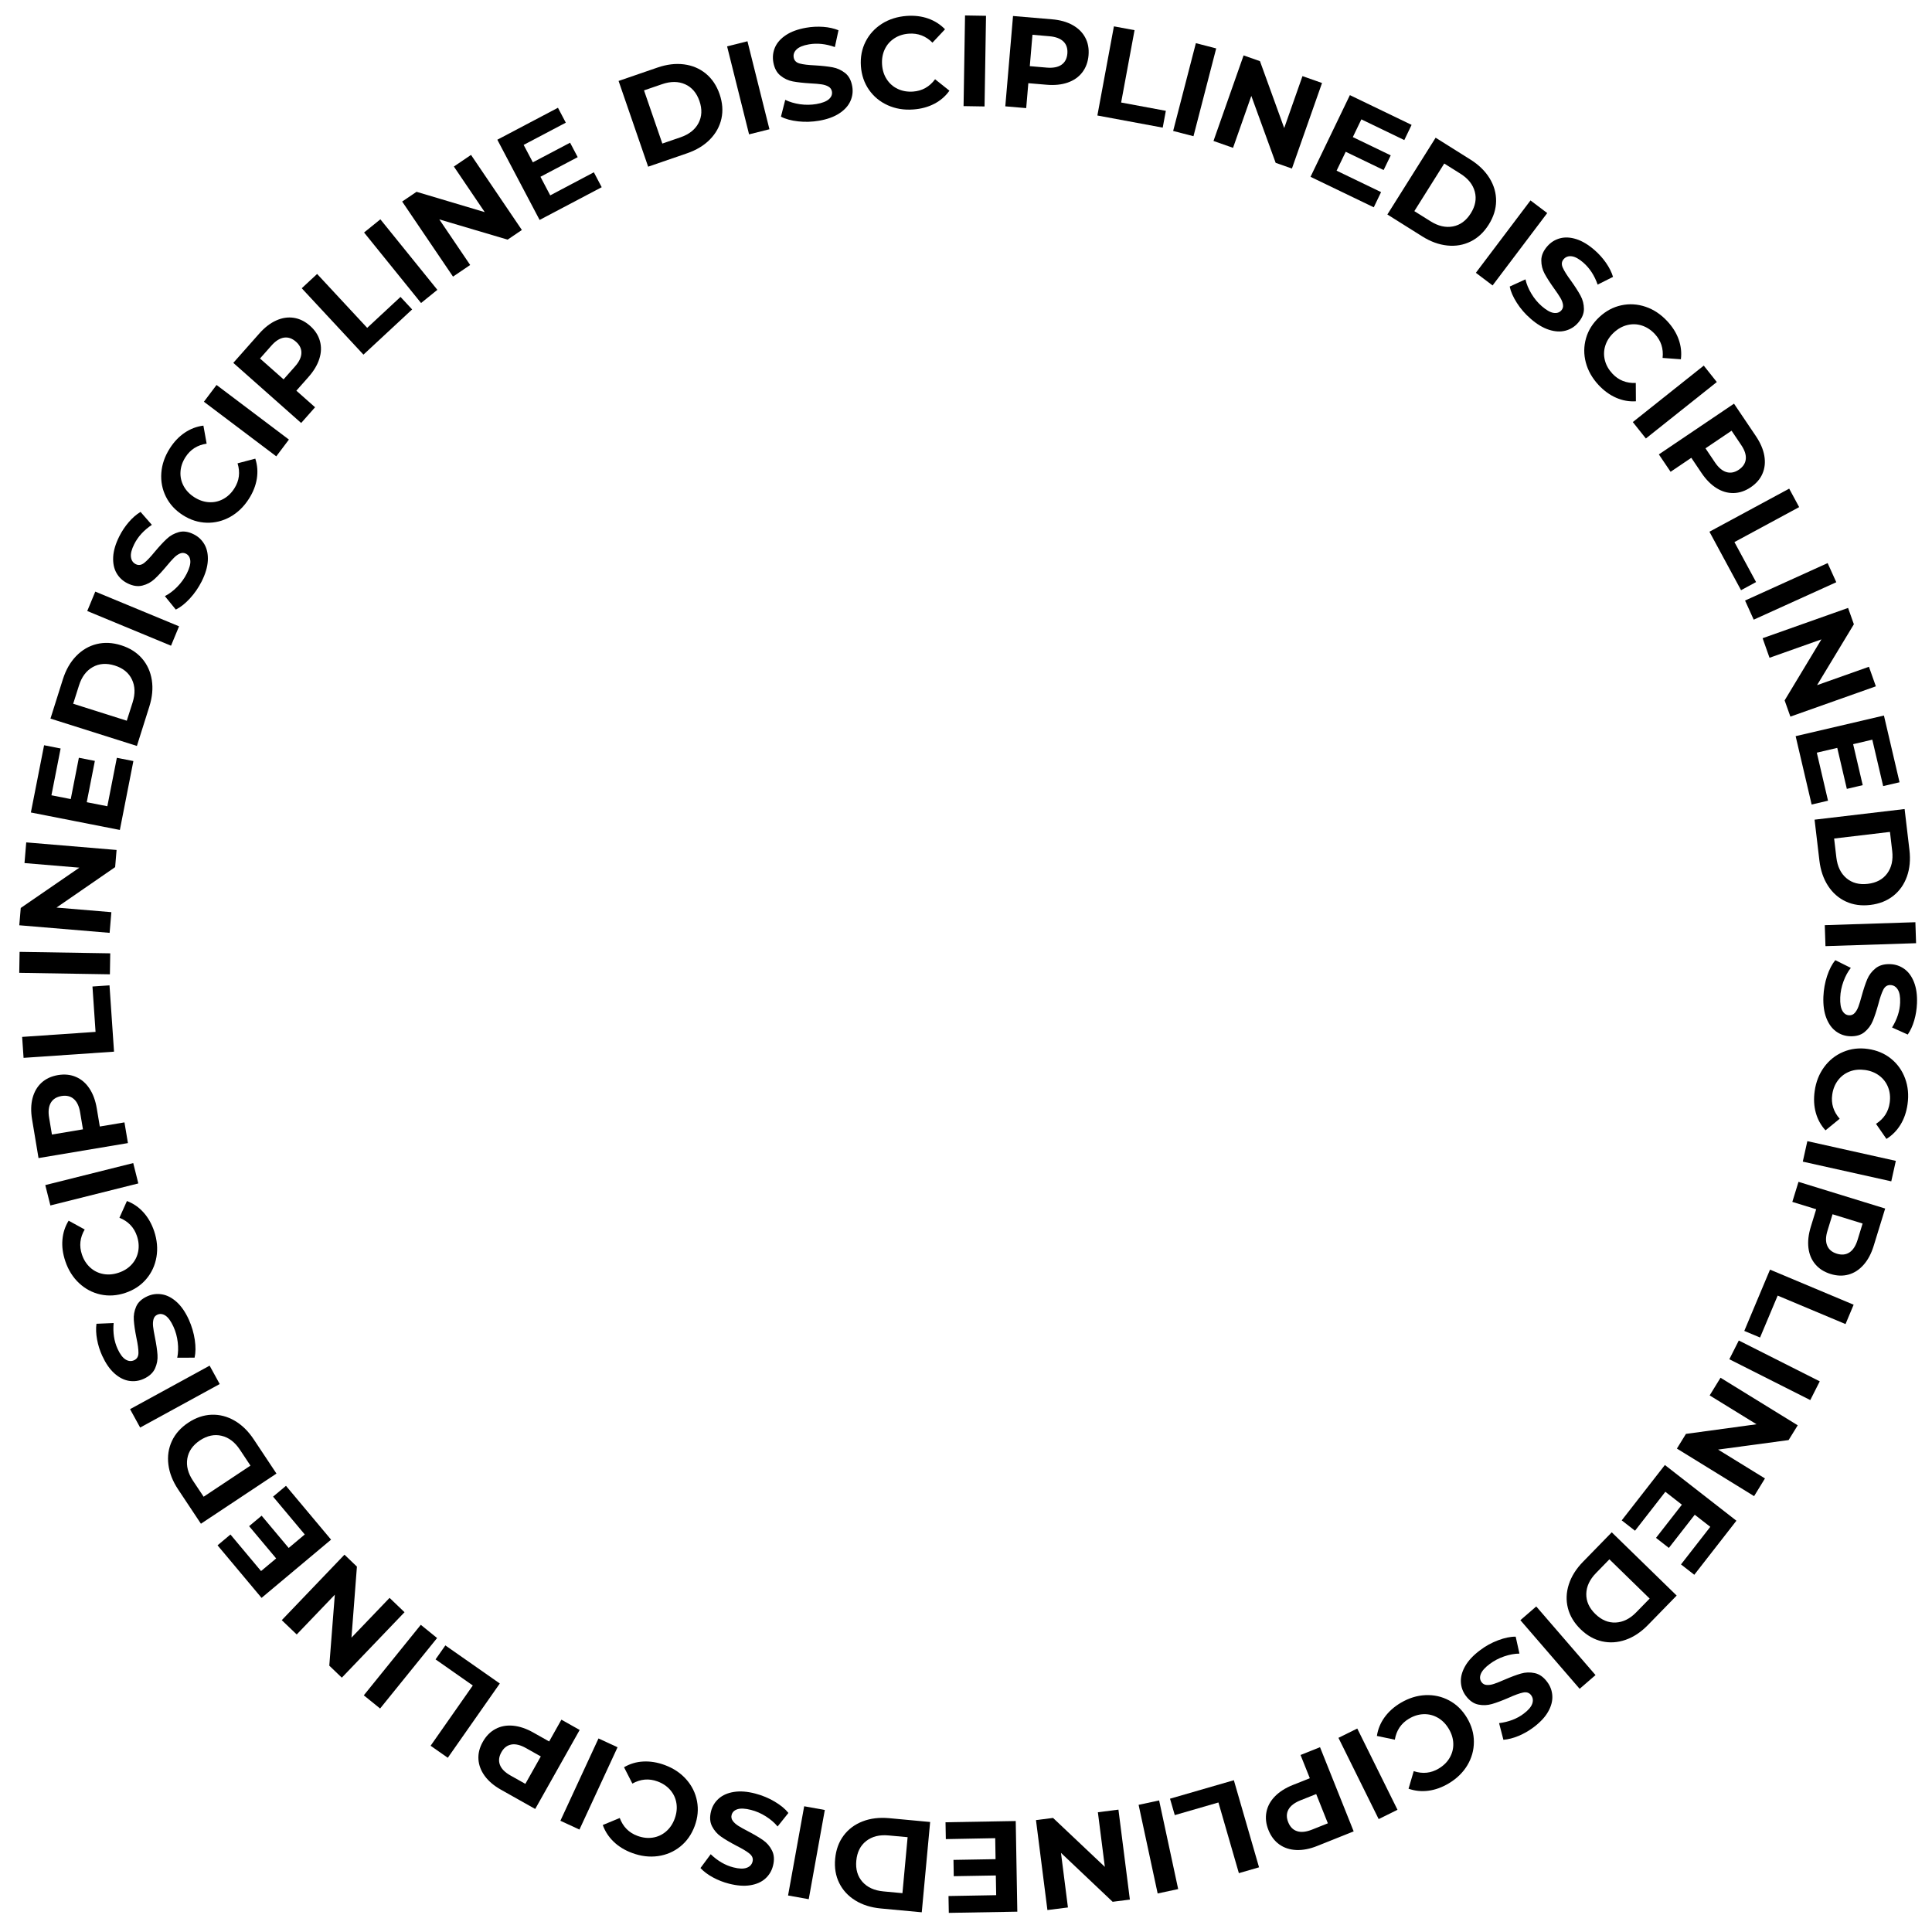 <?xml version="1.0" encoding="utf-8"?>
<!-- Generator: Adobe Illustrator 23.0.0, SVG Export Plug-In . SVG Version: 6.00 Build 0)  -->
<svg version="1.1" id="Слой_1" xmlns="http://www.w3.org/2000/svg" xmlns:xlink="http://www.w3.org/1999/xlink" x="0px" y="0px"
	 viewBox="0 0 500 500" style="enable-background:new 0 0 500 500;" xml:space="preserve">
<g>
	<path d="M160.09,20.95l10.08-3.47c2.41-0.83,4.7-1.1,6.86-0.82c2.16,0.28,4.05,1.08,5.65,2.4c1.6,1.32,2.78,3.08,3.55,5.3
		c0.76,2.22,0.92,4.34,0.47,6.36c-0.45,2.02-1.44,3.81-2.97,5.37c-1.53,1.56-3.5,2.75-5.91,3.58l-10.08,3.47L160.09,20.95z
		 M176.1,35.54c2.22-0.76,3.78-1.99,4.67-3.68s0.98-3.59,0.25-5.71c-0.73-2.11-1.97-3.56-3.71-4.34c-1.75-0.78-3.73-0.79-5.95-0.03
		l-4.69,1.61l4.74,13.76L176.1,35.54z"/>
	<path d="M188.17,12l5.27-1.32l5.69,22.77l-5.27,1.32L188.17,12z"/>
	<path d="M206.56,31.41c-1.79-0.2-3.28-0.6-4.45-1.22l1.11-4.35c1.12,0.55,2.4,0.93,3.84,1.14c1.44,0.2,2.84,0.18,4.21-0.05
		c1.52-0.26,2.6-0.69,3.25-1.26c0.65-0.58,0.91-1.24,0.78-1.99c-0.1-0.55-0.39-0.97-0.88-1.26c-0.49-0.29-1.09-0.48-1.8-0.59
		s-1.66-0.19-2.85-0.25c-1.83-0.11-3.35-0.28-4.55-0.5c-1.2-0.22-2.28-0.73-3.24-1.51c-0.97-0.78-1.58-1.95-1.85-3.49
		c-0.23-1.34-0.08-2.62,0.45-3.84c0.54-1.22,1.48-2.27,2.84-3.17c1.35-0.89,3.09-1.52,5.2-1.89c1.47-0.26,2.95-0.33,4.42-0.23
		c1.47,0.11,2.79,0.4,3.96,0.88l-0.94,4.35c-2.35-0.84-4.59-1.07-6.72-0.7c-1.5,0.26-2.56,0.7-3.19,1.31s-0.88,1.31-0.74,2.1
		c0.14,0.79,0.65,1.31,1.55,1.55c0.89,0.24,2.22,0.4,3.98,0.48c1.83,0.11,3.35,0.28,4.54,0.5c1.2,0.22,2.27,0.72,3.24,1.48
		c0.96,0.76,1.57,1.91,1.84,3.46c0.23,1.32,0.07,2.59-0.48,3.81s-1.5,2.28-2.87,3.17c-1.36,0.9-3.1,1.53-5.22,1.9
		C210.16,31.55,208.35,31.61,206.56,31.41z"/>
	<path d="M229.75,27.24c-2-0.9-3.62-2.23-4.85-3.99s-1.93-3.8-2.1-6.12c-0.16-2.32,0.24-4.44,1.21-6.35
		c0.97-1.92,2.39-3.46,4.24-4.64c1.85-1.17,3.99-1.84,6.39-2.02c2.03-0.14,3.89,0.08,5.58,0.68c1.69,0.6,3.14,1.53,4.35,2.78
		l-3.25,3.46c-1.71-1.72-3.74-2.49-6.08-2.33c-1.45,0.1-2.72,0.51-3.81,1.23c-1.09,0.72-1.92,1.66-2.47,2.85
		c-0.55,1.18-0.78,2.5-0.68,3.95c0.1,1.45,0.51,2.72,1.23,3.81c0.72,1.09,1.66,1.92,2.85,2.47c1.18,0.56,2.5,0.78,3.95,0.68
		c2.34-0.17,4.24-1.23,5.69-3.19l3.71,2.96c-1.02,1.44-2.33,2.57-3.93,3.4c-1.6,0.83-3.41,1.32-5.44,1.46
		C233.95,28.51,231.75,28.14,229.75,27.24z"/>
	<path d="M249.75,4l5.43,0.09l-0.38,23.46l-5.43-0.09L249.75,4z"/>
	<path d="M277.59,6.49c1.47,0.82,2.56,1.9,3.27,3.24c0.72,1.34,1,2.88,0.85,4.61c-0.15,1.72-0.69,3.18-1.62,4.39
		c-0.93,1.21-2.19,2.09-3.77,2.64c-1.58,0.55-3.41,0.74-5.48,0.56l-4.71-0.4l-0.55,6.45l-5.41-0.46l2-23.38l10.12,0.86
		C274.36,5.17,276.12,5.67,277.59,6.49z M274.71,16.76c0.91-0.63,1.41-1.59,1.52-2.88c0.11-1.31-0.22-2.36-1.01-3.13
		c-0.79-0.77-1.99-1.23-3.62-1.37L267.2,9l-0.69,8.12l4.41,0.38C272.54,17.63,273.81,17.39,274.71,16.76z"/>
	<path d="M288.28,6.82l5.34,0.99l-3.47,18.72l11.57,2.15l-0.81,4.35L284,29.89L288.28,6.82z"/>
	<path d="M309.49,11.17l5.26,1.36l-5.88,22.72l-5.26-1.36L309.49,11.17z"/>
	<path d="M342.14,21.48l-7.79,22.14l-4.21-1.48l-6.3-17.32l-4.73,13.44l-5.06-1.78l7.79-22.14l4.24,1.49l6.27,17.31l4.73-13.44
		L342.14,21.48z"/>
	<path d="M357.42,49.72l-1.89,3.93l-16.37-7.89l10.19-21.14l15.97,7.7l-1.89,3.93l-11.11-5.36l-2.21,4.59l9.81,4.73l-1.84,3.8
		l-9.81-4.73l-2.36,4.89L357.42,49.72z"/>
	<path d="M371.54,35.64l9.03,5.67c2.16,1.36,3.8,2.97,4.94,4.83c1.14,1.86,1.7,3.83,1.68,5.9c-0.02,2.07-0.66,4.1-1.91,6.09
		c-1.25,1.99-2.8,3.44-4.66,4.36c-1.86,0.92-3.87,1.27-6.04,1.05c-2.17-0.22-4.34-1-6.5-2.36l-9.03-5.67L371.54,35.64z
		 M370.23,57.27c1.99,1.25,3.92,1.69,5.8,1.33c1.88-0.36,3.41-1.49,4.6-3.38c1.19-1.89,1.54-3.76,1.05-5.61
		c-0.49-1.85-1.72-3.4-3.71-4.65l-4.2-2.64l-7.74,12.32L370.23,57.27z"/>
	<path d="M396.09,51.87l4.33,3.27l-14.14,18.73l-4.33-3.27L396.09,51.87z"/>
	<path d="M392.56,78.38c-0.97-1.52-1.59-2.93-1.85-4.22l4.08-1.86c0.27,1.22,0.78,2.45,1.53,3.7c0.75,1.25,1.64,2.33,2.69,3.24
		c1.16,1.01,2.17,1.59,3.03,1.73c0.86,0.14,1.54-0.08,2.04-0.65c0.37-0.42,0.51-0.91,0.42-1.48c-0.09-0.56-0.31-1.16-0.68-1.77
		c-0.37-0.62-0.9-1.41-1.6-2.38c-1.07-1.5-1.89-2.78-2.47-3.85c-0.58-1.07-0.87-2.23-0.86-3.47c0-1.24,0.52-2.45,1.55-3.63
		c0.9-1.03,1.99-1.71,3.27-2.06c1.28-0.35,2.7-0.28,4.24,0.21c1.54,0.49,3.12,1.44,4.74,2.85c1.13,0.99,2.11,2.08,2.95,3.29
		c0.84,1.21,1.45,2.42,1.81,3.63l-3.98,2c-0.82-2.35-2.05-4.24-3.68-5.67c-1.14-1-2.15-1.55-3.02-1.66
		c-0.87-0.11-1.57,0.14-2.1,0.75c-0.53,0.61-0.61,1.33-0.23,2.18c0.37,0.85,1.08,1.98,2.13,3.4c1.07,1.5,1.89,2.78,2.47,3.85
		c0.58,1.07,0.87,2.22,0.88,3.44c0.01,1.23-0.5,2.43-1.53,3.61c-0.88,1.01-1.97,1.68-3.26,2.02c-1.29,0.34-2.71,0.26-4.27-0.24
		c-1.55-0.5-3.14-1.45-4.75-2.87C394.72,81.27,393.53,79.9,392.56,78.38z"/>
	<path d="M410.41,93.82c-0.56-2.12-0.54-4.22,0.05-6.28c0.59-2.07,1.74-3.89,3.44-5.48c1.7-1.59,3.6-2.6,5.7-3.05
		c2.1-0.45,4.19-0.32,6.27,0.38c2.08,0.7,3.94,1.94,5.59,3.7c1.39,1.49,2.38,3.07,2.98,4.76c0.6,1.69,0.79,3.4,0.57,5.13l-4.73-0.35
		c0.26-2.41-0.41-4.47-2.01-6.19c-0.99-1.06-2.11-1.79-3.35-2.19s-2.5-0.44-3.77-0.13c-1.27,0.31-2.43,0.96-3.5,1.95
		c-1.06,0.99-1.79,2.11-2.19,3.35c-0.4,1.24-0.44,2.5-0.13,3.77c0.31,1.27,0.96,2.43,1.95,3.5c1.6,1.72,3.62,2.52,6.06,2.42
		l0.03,4.74c-1.76,0.11-3.46-0.19-5.11-0.91c-1.65-0.72-3.17-1.83-4.56-3.31C412.07,97.87,410.97,95.94,410.41,93.82z"/>
	<path d="M440.93,94.62l3.38,4.25l-18.36,14.61l-3.38-4.25L440.93,94.62z"/>
	<path d="M456.61,117.97c0.28,1.66,0.13,3.18-0.47,4.58c-0.59,1.4-1.61,2.58-3.06,3.56c-1.43,0.96-2.9,1.46-4.43,1.49
		c-1.53,0.03-3-0.39-4.42-1.28c-1.42-0.89-2.71-2.19-3.88-3.92l-2.64-3.92l-5.36,3.62l-3.04-4.5l19.45-13.13l5.68,8.42
		C455.6,114.63,456.33,116.32,456.61,117.97z M446.81,122.18c1.06,0.31,2.13,0.1,3.2-0.62c1.09-0.74,1.69-1.66,1.8-2.75
		c0.11-1.1-0.29-2.32-1.21-3.67l-2.47-3.67l-6.75,4.56l2.47,3.67C444.76,121.04,445.75,121.87,446.81,122.18z"/>
	<path d="M463.04,126.46l2.58,4.78l-16.75,9.05l5.6,10.35l-3.89,2.1l-8.18-15.13L463.04,126.46z"/>
	<path d="M472.99,145.73l2.24,4.95l-21.37,9.69l-2.24-4.95L472.99,145.73z"/>
	<path d="M485.47,177.62l-22.12,7.84l-1.49-4.2l9.52-15.79l-13.43,4.76l-1.79-5.06l22.12-7.84l1.5,4.23l-9.53,15.76l13.43-4.76
		L485.47,177.62z"/>
	<path d="M473.09,207.22l-4.24,0.99l-4.14-17.69l22.85-5.34l4.04,17.27l-4.24,0.99l-2.81-12.01l-4.96,1.16l2.48,10.61l-4.11,0.96
		l-2.48-10.61l-5.29,1.24L473.09,207.22z"/>
	<path d="M492.91,209.38l1.25,10.59c0.3,2.53,0.08,4.82-0.65,6.88c-0.74,2.06-1.92,3.73-3.54,5.01c-1.63,1.28-3.6,2.06-5.94,2.34
		c-2.33,0.28-4.44-0.02-6.32-0.89c-1.88-0.87-3.42-2.22-4.61-4.05c-1.19-1.83-1.94-4.01-2.24-6.54l-1.25-10.59L492.91,209.38z
		 M475.25,221.93c0.28,2.33,1.14,4.11,2.61,5.35s3.3,1.72,5.52,1.46c2.22-0.26,3.9-1.16,5.03-2.7c1.13-1.54,1.56-3.48,1.29-5.81
		l-0.58-4.93l-14.45,1.71L475.25,221.93z"/>
	<path d="M495.7,238.67l0.18,5.43l-23.45,0.76l-0.18-5.43L495.7,238.67z"/>
	<path d="M472.85,252.59c0.57-1.71,1.28-3.08,2.12-4.1l4.02,2c-0.78,0.98-1.41,2.15-1.91,3.52c-0.5,1.37-0.78,2.74-0.83,4.13
		c-0.06,1.54,0.13,2.69,0.55,3.44c0.43,0.75,1.02,1.15,1.78,1.18c0.56,0.02,1.03-0.18,1.42-0.6c0.38-0.42,0.7-0.97,0.95-1.64
		c0.25-0.67,0.53-1.58,0.84-2.73c0.49-1.77,0.97-3.22,1.44-4.34c0.47-1.12,1.19-2.07,2.16-2.85c0.97-0.78,2.24-1.14,3.8-1.08
		c1.36,0.05,2.58,0.47,3.66,1.25c1.08,0.78,1.91,1.92,2.5,3.43c0.59,1.51,0.85,3.34,0.76,5.48c-0.06,1.5-0.29,2.95-0.7,4.37
		c-0.41,1.42-0.97,2.65-1.69,3.69l-4.06-1.83c1.31-2.12,2.01-4.26,2.09-6.43c0.06-1.52-0.14-2.65-0.61-3.39
		c-0.46-0.74-1.1-1.13-1.9-1.16c-0.8-0.03-1.42,0.37-1.84,1.19c-0.42,0.82-0.86,2.09-1.3,3.79c-0.49,1.77-0.97,3.22-1.44,4.34
		c-0.47,1.12-1.18,2.07-2.12,2.85c-0.95,0.78-2.2,1.14-3.76,1.08c-1.34-0.05-2.55-0.47-3.63-1.26c-1.08-0.79-1.91-1.95-2.5-3.47
		c-0.59-1.52-0.84-3.35-0.76-5.5C471.97,256.08,472.29,254.3,472.85,252.59z"/>
	<path d="M472.09,276.15c1.3-1.77,2.94-3.07,4.92-3.91c1.98-0.84,4.12-1.1,6.42-0.77s4.29,1.16,5.96,2.51
		c1.67,1.35,2.89,3.06,3.65,5.12c0.76,2.06,0.97,4.28,0.63,6.67c-0.28,2.01-0.89,3.78-1.83,5.31c-0.94,1.53-2.15,2.75-3.63,3.67
		l-2.7-3.9c2.04-1.32,3.22-3.14,3.54-5.46c0.2-1.44,0.07-2.77-0.4-3.98c-0.47-1.22-1.23-2.22-2.27-3.01
		c-1.04-0.79-2.28-1.29-3.72-1.49c-1.44-0.2-2.77-0.07-3.98,0.4s-2.22,1.23-3.01,2.27c-0.79,1.04-1.29,2.28-1.49,3.72
		c-0.33,2.32,0.32,4.4,1.93,6.23l-3.67,3c-1.19-1.3-2.03-2.81-2.51-4.55c-0.48-1.74-0.58-3.61-0.29-5.63
		C469.97,279.99,470.79,277.92,472.09,276.15z"/>
	<path d="M490.64,300.43l-1.18,5.3l-22.9-5.1l1.18-5.3L490.64,300.43z"/>
	<path d="M482.29,327.34c-1.11,1.26-2.4,2.1-3.86,2.51c-1.46,0.41-3.02,0.37-4.69-0.15c-1.64-0.51-2.96-1.34-3.94-2.51
		c-0.99-1.17-1.58-2.59-1.78-4.25c-0.2-1.66,0.01-3.49,0.62-5.47l1.39-4.52l-6.18-1.9l1.6-5.19l22.43,6.91l-2.99,9.71
		C484.27,324.46,483.41,326.09,482.29,327.34z M472.87,322.35c0.42,1.02,1.25,1.72,2.49,2.1c1.26,0.39,2.35,0.28,3.27-0.32
		c0.92-0.6,1.63-1.69,2.11-3.25l1.3-4.23l-7.78-2.4l-1.3,4.23C472.47,320.05,472.45,321.34,472.87,322.35z"/>
	<path d="M479.72,337.66l-2.1,5.01l-17.56-7.37l-4.56,10.85l-4.08-1.71l6.66-15.86L479.72,337.66z"/>
	<path d="M470.95,357.49l-2.45,4.85l-20.95-10.57l2.45-4.85L470.95,357.49z"/>
	<path d="M453.96,387.2l-19.98-12.31l2.34-3.8l18.27-2.49l-12.13-7.47l2.81-4.57l19.98,12.31l-2.36,3.82l-18.25,2.46l12.13,7.47
		L453.96,387.2z"/>
	<path d="M423.14,396.15l-3.44-2.68l11.17-14.33l18.51,14.42l-10.9,13.99l-3.44-2.68l7.58-9.73l-4.02-3.13l-6.7,8.59l-3.33-2.6
		l6.7-8.59l-4.28-3.34L423.14,396.15z"/>
	<path d="M433.92,412.93l-7.44,7.63c-1.78,1.82-3.7,3.1-5.76,3.82s-4.1,0.85-6.12,0.4c-2.02-0.46-3.87-1.5-5.55-3.14
		c-1.68-1.64-2.77-3.46-3.28-5.47c-0.51-2.01-0.43-4.05,0.24-6.13c0.67-2.08,1.89-4.03,3.67-5.85l7.44-7.63L433.92,412.93z
		 M413.05,407.1c-1.64,1.68-2.48,3.48-2.52,5.39c-0.04,1.91,0.74,3.65,2.34,5.21c1.6,1.56,3.36,2.3,5.27,2.21
		c1.91-0.09,3.69-0.97,5.32-2.65l3.47-3.55l-10.42-10.16L413.05,407.1z"/>
	<path d="M412.92,433.51l-4.11,3.55l-15.34-17.76l4.11-3.55L412.92,433.51z"/>
	<path d="M387.74,424.49c1.69-0.63,3.19-0.94,4.52-0.92l0.97,4.38c-1.25,0.01-2.56,0.25-3.94,0.72c-1.38,0.47-2.62,1.12-3.73,1.95
		c-1.24,0.92-2.01,1.79-2.33,2.6c-0.32,0.81-0.25,1.52,0.2,2.13c0.33,0.45,0.79,0.69,1.36,0.72c0.57,0.04,1.2-0.06,1.88-0.29
		s1.57-0.58,2.66-1.06c1.69-0.73,3.11-1.26,4.28-1.6c1.17-0.34,2.36-0.38,3.57-0.12c1.22,0.26,2.29,1.02,3.23,2.28
		c0.82,1.09,1.26,2.3,1.33,3.63c0.07,1.33-0.3,2.7-1.1,4.1c-0.8,1.41-2.07,2.75-3.79,4.04c-1.2,0.9-2.48,1.63-3.84,2.2
		c-1.36,0.57-2.67,0.9-3.93,1.01l-1.12-4.31c2.47-0.31,4.58-1.11,6.32-2.41c1.22-0.91,1.97-1.78,2.26-2.61
		c0.29-0.83,0.19-1.56-0.29-2.21c-0.48-0.65-1.17-0.87-2.08-0.69c-0.91,0.19-2.16,0.64-3.77,1.37c-1.69,0.73-3.11,1.26-4.28,1.6
		c-1.17,0.34-2.35,0.39-3.55,0.14c-1.2-0.25-2.27-1-3.21-2.25c-0.8-1.08-1.23-2.28-1.29-3.61c-0.06-1.33,0.32-2.71,1.13-4.12
		c0.81-1.41,2.08-2.76,3.8-4.05C384.46,425.99,386.05,425.12,387.74,424.49z"/>
	<path d="M368.9,438.7c2.19-0.1,4.24,0.36,6.13,1.37c1.9,1.01,3.44,2.52,4.63,4.51c1.19,2,1.79,4.07,1.78,6.22
		c0,2.15-0.57,4.17-1.69,6.05c-1.13,1.88-2.73,3.44-4.8,4.68c-1.74,1.04-3.51,1.68-5.28,1.91c-1.78,0.23-3.49,0.05-5.14-0.52
		l1.34-4.55c2.3,0.76,4.46,0.54,6.47-0.67c1.25-0.75,2.2-1.68,2.85-2.82c0.65-1.13,0.96-2.35,0.92-3.65
		c-0.04-1.31-0.43-2.58-1.18-3.83c-0.75-1.25-1.68-2.2-2.82-2.85c-1.13-0.65-2.35-0.96-3.66-0.92c-1.31,0.04-2.58,0.43-3.83,1.18
		c-2.01,1.2-3.23,3.01-3.64,5.42l-4.64-0.97c0.26-1.74,0.92-3.35,1.97-4.81c1.05-1.46,2.45-2.72,4.2-3.76
		C364.58,439.47,366.7,438.8,368.9,438.7z"/>
	<path d="M361.67,468.37l-4.87,2.41l-10.41-21.03l4.87-2.41L361.67,468.37z"/>
	<path d="M335.48,478.78c-1.68-0.08-3.14-0.55-4.38-1.43c-1.24-0.88-2.18-2.12-2.83-3.74c-0.64-1.6-0.81-3.15-0.52-4.65
		c0.29-1.5,1.02-2.85,2.19-4.05c1.17-1.2,2.72-2.19,4.65-2.96l4.39-1.75l-2.4-6.01l5.04-2.02l8.71,21.79l-9.43,3.77
		C338.97,478.51,337.16,478.85,335.48,478.78z M333.45,468.31c-0.53,0.97-0.55,2.05-0.07,3.26c0.49,1.23,1.26,2.01,2.31,2.34
		c1.05,0.34,2.33,0.2,3.85-0.4l4.11-1.64l-3.02-7.57l-4.11,1.64C335,466.56,333.98,467.34,333.45,468.31z"/>
	<path d="M325.84,483.26l-5.22,1.51l-5.29-18.29l-11.3,3.27l-1.23-4.25l16.52-4.78L325.84,483.26z"/>
	<path d="M304.91,488.89l-5.31,1.14l-4.93-22.94l5.31-1.14L304.91,488.89z"/>
	<path d="M271.07,494.32l-2.96-23.28l4.42-0.56l13.4,12.66l-1.8-14.13l5.32-0.68l2.96,23.28l-4.46,0.57l-13.37-12.66l1.8,14.13
		L271.07,494.32z"/>
	<path d="M244.78,475.96l-0.08-4.36l18.17-0.32l0.41,23.46l-17.73,0.31l-0.08-4.36l12.34-0.22l-0.09-5.1l-10.89,0.19l-0.07-4.22
		l10.89-0.19l-0.09-5.43L244.78,475.96z"/>
	<path d="M238.55,494.9l-10.61-0.99c-2.54-0.24-4.73-0.93-6.59-2.08c-1.86-1.15-3.24-2.65-4.16-4.51c-0.92-1.86-1.27-3.96-1.05-6.29
		c0.22-2.34,0.95-4.33,2.19-5.99s2.88-2.88,4.92-3.67c2.04-0.79,4.32-1.06,6.86-0.83l10.61,0.99L238.55,494.9z M229.96,475.01
		c-2.34-0.22-4.26,0.26-5.77,1.43c-1.51,1.17-2.37,2.87-2.58,5.1c-0.21,2.23,0.33,4.05,1.59,5.48c1.27,1.43,3.07,2.25,5.41,2.47
		l4.94,0.46l1.34-14.49L229.96,475.01z"/>
	<path d="M209.3,491.51l-5.35-0.96l4.17-23.09l5.34,0.96L209.3,491.51z"/>
	<path d="M200.48,466.25c1.55,0.92,2.74,1.9,3.56,2.94l-2.8,3.5c-0.79-0.96-1.8-1.83-3.03-2.61s-2.52-1.34-3.86-1.68
		c-1.49-0.38-2.66-0.44-3.48-0.18c-0.83,0.26-1.34,0.76-1.53,1.49c-0.14,0.54-0.04,1.05,0.29,1.51c0.33,0.47,0.8,0.89,1.4,1.28
		c0.61,0.39,1.44,0.85,2.5,1.4c1.63,0.85,2.94,1.63,3.94,2.32s1.78,1.6,2.33,2.71c0.56,1.11,0.64,2.43,0.25,3.94
		c-0.34,1.32-1,2.42-1.99,3.31c-0.99,0.89-2.28,1.46-3.89,1.72c-1.6,0.26-3.44,0.12-5.52-0.41c-1.45-0.37-2.82-0.91-4.12-1.61
		c-1.3-0.7-2.38-1.51-3.25-2.43l2.65-3.58c1.8,1.73,3.74,2.86,5.84,3.4c1.47,0.38,2.62,0.42,3.45,0.12
		c0.83-0.29,1.34-0.83,1.54-1.61c0.2-0.78-0.06-1.46-0.77-2.05c-0.71-0.59-1.86-1.28-3.43-2.07c-1.63-0.86-2.94-1.63-3.94-2.33
		c-1-0.69-1.78-1.59-2.34-2.68c-0.56-1.09-0.65-2.39-0.26-3.91c0.33-1.3,1-2.39,2-3.28c1-0.88,2.31-1.46,3.92-1.71
		c1.61-0.26,3.46-0.12,5.53,0.42C197.25,464.64,198.93,465.33,200.48,466.25z"/>
	<path d="M177.61,460.51c1.45,1.64,2.38,3.52,2.78,5.64c0.4,2.11,0.2,4.26-0.61,6.44c-0.81,2.18-2.05,3.94-3.72,5.29
		c-1.68,1.35-3.6,2.17-5.78,2.48c-2.17,0.3-4.39,0.04-6.66-0.8c-1.91-0.7-3.51-1.68-4.8-2.92c-1.29-1.24-2.23-2.68-2.82-4.33
		l4.39-1.81c0.85,2.27,2.38,3.81,4.58,4.62c1.36,0.5,2.69,0.65,3.98,0.45c1.29-0.2,2.43-0.73,3.42-1.58
		c0.99-0.85,1.74-1.95,2.24-3.32c0.5-1.36,0.65-2.69,0.45-3.98c-0.2-1.29-0.73-2.43-1.58-3.42c-0.85-0.99-1.95-1.74-3.32-2.24
		c-2.2-0.81-4.37-0.63-6.5,0.56l-2.16-4.23c1.52-0.89,3.18-1.39,4.98-1.48s3.65,0.2,5.56,0.91
		C174.31,457.63,176.16,458.87,177.61,460.51z"/>
	<path d="M149.96,473.49l-4.93-2.28l9.86-21.3l4.93,2.28L149.96,473.49z"/>
	<path d="M125.46,459.63c-0.99-1.36-1.54-2.79-1.64-4.31s0.28-3.03,1.14-4.55c0.84-1.5,1.94-2.61,3.29-3.32
		c1.35-0.72,2.86-0.99,4.53-0.84c1.67,0.16,3.41,0.74,5.22,1.76l4.12,2.32l3.17-5.64l4.73,2.66l-11.51,20.45l-8.85-4.98
		C127.86,462.17,126.46,460.99,125.46,459.63z M132.34,451.48c-1.09,0.2-1.95,0.86-2.58,1.99c-0.65,1.15-0.77,2.24-0.38,3.27
		c0.39,1.03,1.3,1.95,2.72,2.75l3.86,2.17l4-7.1l-3.86-2.17C134.68,451.59,133.42,451.29,132.34,451.48z"/>
	<path d="M115.89,454.91l-4.45-3.11l10.92-15.6l-9.64-6.75l2.54-3.62l14.09,9.86L115.89,454.91z"/>
	<path d="M98.37,442.16l-4.22-3.41l14.75-18.25l4.22,3.42L98.37,442.16z"/>
	<path d="M72.92,419.3l16.23-16.95l3.22,3.09l-1.41,18.38l9.86-10.29l3.87,3.71l-16.23,16.94l-3.24-3.11l1.43-18.36l-9.86,10.29
		L72.92,419.3z"/>
	<path d="M70.67,387.33l3.34-2.8l11.67,13.93l-17.99,15.07L56.3,399.93l3.34-2.8l7.92,9.46l3.91-3.27l-7-8.35l3.24-2.71l7,8.35
		l4.16-3.49L70.67,387.33z"/>
	<path d="M52,394.34l-5.9-8.88c-1.41-2.12-2.25-4.27-2.52-6.43c-0.27-2.17,0.03-4.19,0.9-6.07c0.87-1.88,2.28-3.47,4.24-4.77
		c1.95-1.3,3.97-1.98,6.04-2.06c2.07-0.07,4.05,0.44,5.94,1.53c1.89,1.09,3.54,2.7,4.95,4.82l5.9,8.88L52,394.34z M62.08,375.17
		c-1.3-1.96-2.88-3.15-4.74-3.59c-1.86-0.44-3.72-0.04-5.59,1.19c-1.86,1.24-2.95,2.8-3.27,4.69c-0.32,1.89,0.17,3.81,1.47,5.76
		l2.75,4.13l12.12-8.05L62.08,375.17z"/>
	<path d="M36.27,369.45l-2.61-4.76l20.59-11.26l2.61,4.76L36.27,369.45z"/>
	<path d="M50.41,346.75c0.26,1.78,0.24,3.32-0.05,4.61l-4.49,0.02c0.25-1.22,0.3-2.55,0.13-4c-0.17-1.45-0.54-2.8-1.12-4.06
		c-0.64-1.4-1.32-2.34-2.04-2.83c-0.72-0.48-1.43-0.56-2.12-0.25c-0.51,0.23-0.84,0.62-0.99,1.17c-0.15,0.55-0.19,1.18-0.11,1.89
		c0.08,0.71,0.24,1.65,0.48,2.82c0.36,1.8,0.58,3.31,0.66,4.52c0.09,1.21-0.13,2.39-0.64,3.52c-0.52,1.13-1.49,2.02-2.91,2.67
		c-1.24,0.57-2.52,0.74-3.83,0.53c-1.31-0.21-2.57-0.86-3.78-1.94c-1.21-1.08-2.25-2.6-3.15-4.55c-0.62-1.36-1.07-2.77-1.33-4.22
		c-0.27-1.45-0.32-2.8-0.16-4.06l4.45-0.19c-0.22,2.48,0.12,4.71,1.02,6.68c0.63,1.38,1.32,2.3,2.07,2.76
		c0.75,0.46,1.49,0.52,2.22,0.18c0.73-0.33,1.1-0.96,1.11-1.89s-0.17-2.25-0.54-3.97c-0.36-1.8-0.58-3.31-0.66-4.52
		c-0.09-1.21,0.12-2.38,0.61-3.5c0.49-1.12,1.45-2.01,2.88-2.66c1.22-0.56,2.49-0.72,3.81-0.5c1.32,0.22,2.58,0.88,3.79,1.97
		c1.21,1.09,2.26,2.62,3.15,4.57C49.63,343.23,50.15,344.97,50.41,346.75z"/>
	<path d="M40.49,325.32c-0.37,2.16-1.25,4.07-2.64,5.7c-1.39,1.64-3.19,2.83-5.39,3.57c-2.2,0.74-4.35,0.88-6.45,0.42
		c-2.1-0.46-3.95-1.44-5.55-2.94c-1.6-1.5-2.79-3.39-3.56-5.68c-0.65-1.93-0.9-3.78-0.74-5.57c0.15-1.79,0.69-3.42,1.6-4.91
		l4.16,2.28c-1.23,2.09-1.47,4.25-0.72,6.47c0.46,1.38,1.18,2.5,2.15,3.38c0.97,0.88,2.09,1.43,3.38,1.67
		c1.28,0.24,2.61,0.13,3.99-0.34c1.38-0.46,2.5-1.18,3.38-2.15c0.88-0.97,1.43-2.09,1.67-3.38c0.24-1.28,0.13-2.61-0.34-3.99
		c-0.75-2.22-2.26-3.79-4.52-4.7l1.94-4.33c1.65,0.62,3.08,1.6,4.28,2.94c1.21,1.34,2.13,2.97,2.78,4.9
		C40.66,320.94,40.86,323.16,40.49,325.32z"/>
	<path d="M13.04,311.97l-1.32-5.27L34.48,301l1.32,5.27L13.04,311.97z"/>
	<path d="M8.43,284.18c0.43-1.63,1.2-2.95,2.32-3.98c1.12-1.02,2.54-1.68,4.26-1.97c1.7-0.28,3.25-0.13,4.65,0.48
		c1.4,0.6,2.57,1.6,3.49,3c0.93,1.4,1.56,3.12,1.9,5.17l0.78,4.66l6.38-1.07l0.9,5.36l-23.14,3.88L8.3,289.69
		C7.96,287.64,8,285.8,8.43,284.18z M19.09,284.41c-0.83-0.72-1.89-0.97-3.17-0.76c-1.3,0.22-2.23,0.81-2.78,1.76
		c-0.55,0.96-0.7,2.24-0.43,3.84l0.73,4.37l8.03-1.35l-0.73-4.36C20.48,286.3,19.93,285.13,19.09,284.41z"/>
	<path d="M6.1,273.77l-0.37-5.42l19-1.3l-0.8-11.74l4.41-0.3l1.17,17.16L6.1,273.77z"/>
	<path d="M4.98,251.77l0.09-5.43l23.46,0.38l-0.09,5.43L4.98,251.77z"/>
	<path d="M6.79,218.01l23.38,1.96l-0.37,4.44l-15.18,10.47l14.2,1.19l-0.45,5.35l-23.38-1.96l0.38-4.48l15.17-10.43l-14.2-1.19
		L6.79,218.01z"/>
	<path d="M30.24,196.12l4.28,0.84l-3.5,17.83l-23.03-4.52l3.42-17.4l4.28,0.84l-2.38,12.11l5,0.98l2.1-10.69l4.14,0.81l-2.1,10.69
		l5.33,1.05L30.24,196.12z"/>
	<path d="M13.06,185.97l3.21-10.17c0.77-2.43,1.91-4.43,3.43-6c1.52-1.57,3.28-2.61,5.29-3.11c2.01-0.5,4.13-0.4,6.37,0.31
		c2.24,0.71,4.03,1.84,5.39,3.41c1.36,1.57,2.2,3.43,2.54,5.59c0.34,2.16,0.12,4.45-0.65,6.88l-3.21,10.17L13.06,185.97z
		 M34.32,181.79c0.71-2.24,0.65-4.22-0.18-5.95c-0.83-1.73-2.3-2.93-4.44-3.6c-2.13-0.67-4.03-0.54-5.7,0.4
		c-1.67,0.94-2.86,2.53-3.56,4.76l-1.5,4.73l13.87,4.39L34.32,181.79z"/>
	<path d="M22.58,158.13l2.08-5.02l21.68,8.98l-2.08,5.02L22.58,158.13z"/>
	<path d="M49.12,154.91c-1.23,1.32-2.43,2.27-3.62,2.85l-2.83-3.48c1.11-0.57,2.18-1.37,3.2-2.41c1.02-1.04,1.84-2.18,2.46-3.41
		c0.69-1.38,1-2.5,0.92-3.36c-0.08-0.86-0.46-1.47-1.14-1.81c-0.5-0.25-1.01-0.26-1.54-0.04c-0.52,0.22-1.04,0.59-1.55,1.1
		c-0.51,0.51-1.14,1.22-1.9,2.14c-1.18,1.41-2.22,2.53-3.11,3.35c-0.89,0.83-1.94,1.4-3.14,1.7c-1.2,0.31-2.51,0.11-3.9-0.59
		c-1.22-0.61-2.16-1.5-2.82-2.65c-0.66-1.16-0.94-2.54-0.86-4.16c0.09-1.62,0.61-3.39,1.57-5.31c0.67-1.34,1.49-2.57,2.45-3.69
		c0.96-1.12,1.98-2.01,3.06-2.66l2.93,3.35c-2.07,1.39-3.59,3.05-4.56,4.99c-0.68,1.36-0.97,2.47-0.85,3.34
		c0.11,0.87,0.53,1.49,1.25,1.85c0.72,0.36,1.44,0.25,2.17-0.32c0.73-0.57,1.64-1.54,2.76-2.91c1.18-1.41,2.22-2.53,3.11-3.35
		c0.89-0.83,1.93-1.4,3.11-1.72c1.18-0.32,2.48-0.13,3.87,0.58c1.2,0.6,2.12,1.49,2.78,2.65c0.65,1.17,0.93,2.56,0.84,4.19
		c-0.09,1.63-0.62,3.4-1.58,5.32C51.37,152.09,50.35,153.58,49.12,154.91z"/>
	<path d="M59.59,133.76c-1.92,1.07-3.95,1.58-6.1,1.52s-4.2-0.71-6.16-1.96c-1.96-1.25-3.42-2.84-4.38-4.76
		c-0.96-1.92-1.36-3.98-1.2-6.17c0.16-2.19,0.89-4.3,2.19-6.34c1.09-1.71,2.38-3.07,3.87-4.07c1.49-1,3.09-1.61,4.83-1.83l0.84,4.67
		c-2.4,0.35-4.23,1.52-5.49,3.5c-0.78,1.23-1.21,2.49-1.28,3.79c-0.08,1.3,0.2,2.53,0.82,3.68c0.62,1.15,1.54,2.11,2.77,2.9
		c1.23,0.78,2.49,1.21,3.79,1.28c1.3,0.08,2.53-0.2,3.68-0.82c1.15-0.62,2.11-1.54,2.89-2.77c1.26-1.98,1.54-4.14,0.82-6.47
		l4.59-1.21c0.55,1.68,0.68,3.4,0.4,5.18c-0.29,1.78-0.97,3.53-2.07,5.24C63.1,131.14,61.5,132.69,59.59,133.76z"/>
	<path d="M52.77,103.97l3.27-4.34l18.73,14.13l-3.27,4.34L52.77,103.97z"/>
	<path d="M71.48,82.94c1.53-0.69,3.05-0.92,4.55-0.69c1.5,0.23,2.91,0.92,4.21,2.07c1.29,1.14,2.14,2.45,2.55,3.92
		c0.41,1.47,0.37,3.01-0.14,4.6c-0.5,1.6-1.45,3.18-2.82,4.73l-3.13,3.54l4.84,4.29l-3.6,4.07L60.38,93.91l6.73-7.6
		C68.49,84.75,69.95,83.63,71.48,82.94z M78,91.38c0.04-1.1-0.43-2.08-1.4-2.94c-0.99-0.87-2.03-1.23-3.12-1.06
		c-1.09,0.17-2.18,0.86-3.26,2.09l-2.93,3.31l6.1,5.4l2.93-3.31C77.41,93.65,77.97,92.48,78,91.38z"/>
	<path d="M78.09,74.6l3.98-3.7l12.96,13.95l8.62-8.01l3.01,3.24l-12.6,11.7L78.09,74.6z"/>
	<path d="M94.22,60.17l4.22-3.41l14.75,18.25l-4.22,3.41L94.22,60.17z"/>
	<path d="M121.9,40.09l13.16,19.43l-3.69,2.5l-17.68-5.24l7.99,11.8l-4.44,3.01l-13.16-19.43l3.72-2.52l17.65,5.26l-7.99-11.8
		L121.9,40.09z"/>
	<path d="M153.69,44.59l2.03,3.86l-16.07,8.47l-10.94-20.76l15.69-8.27l2.03,3.86l-10.91,5.75l2.38,4.51l9.64-5.08l1.97,3.74
		l-9.64,5.08l2.53,4.81L153.69,44.59z"/>
</g>
</svg>
